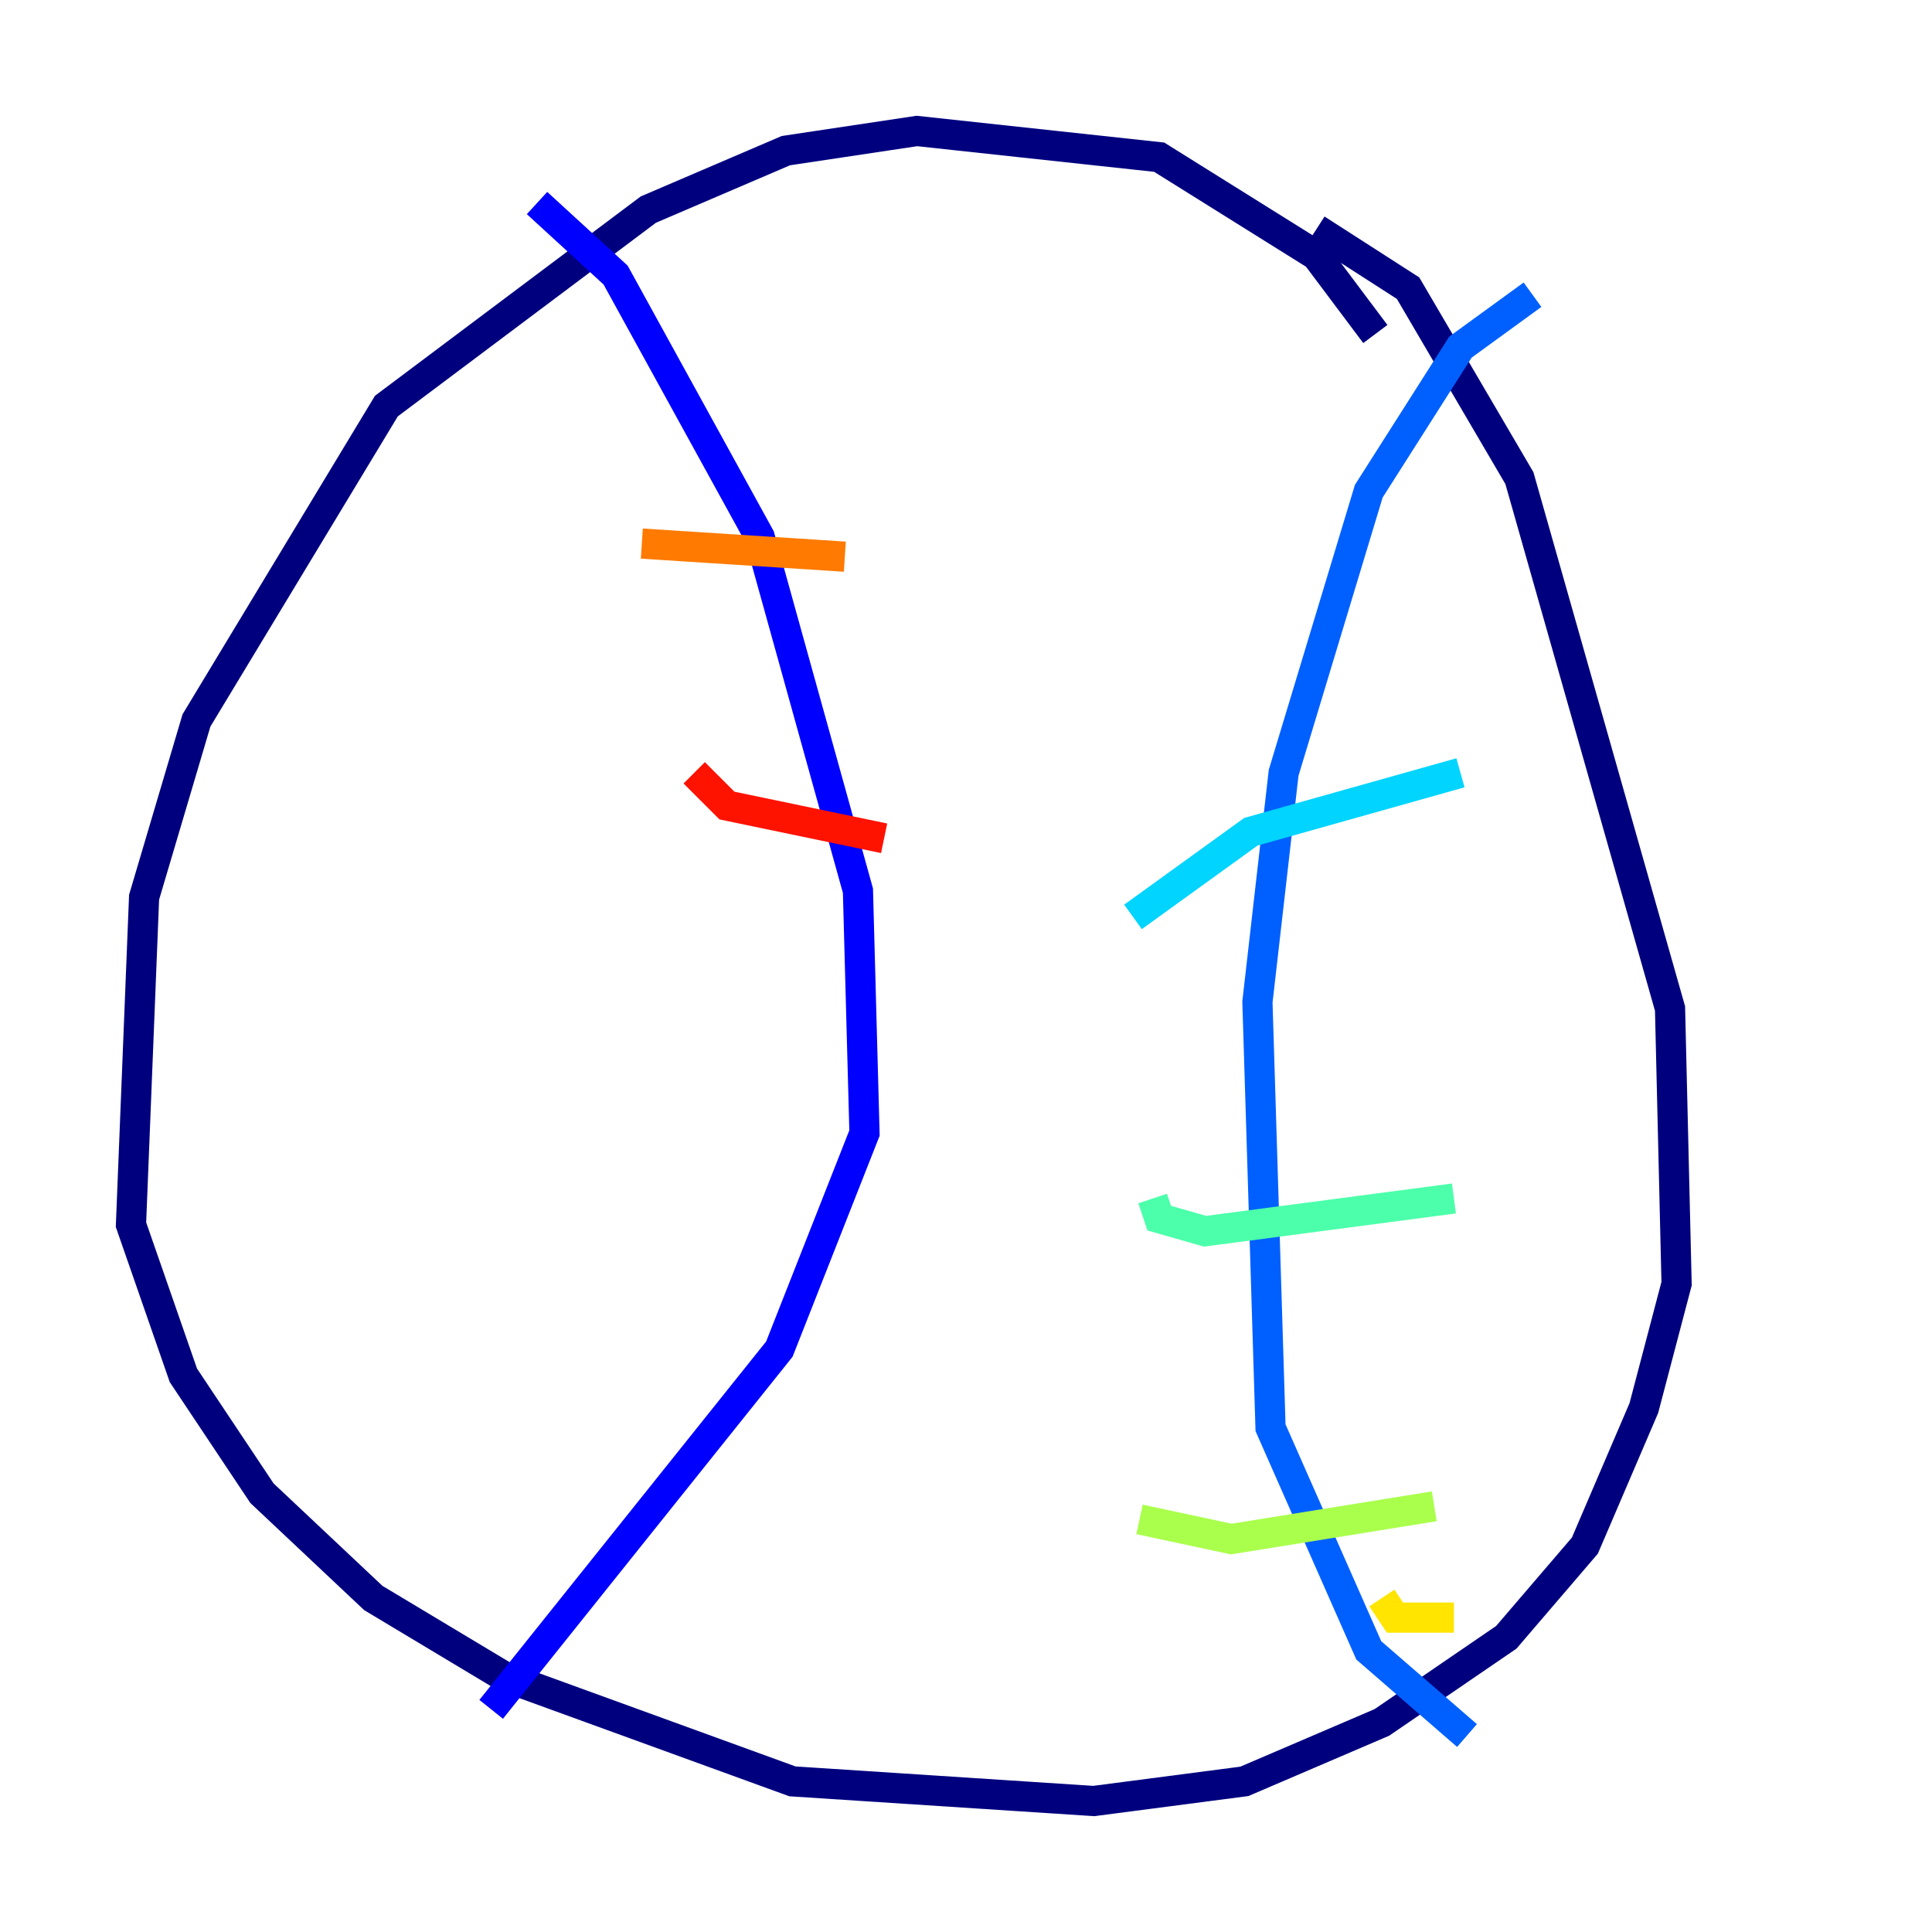 <?xml version="1.0" encoding="utf-8" ?>
<svg baseProfile="tiny" height="128" version="1.2" viewBox="0,0,128,128" width="128" xmlns="http://www.w3.org/2000/svg" xmlns:ev="http://www.w3.org/2001/xml-events" xmlns:xlink="http://www.w3.org/1999/xlink"><defs /><polyline fill="none" points="91.119,22.129 87.214,16.922 76.8,10.414 60.746,8.678 52.068,9.98 42.956,13.885 25.6,26.902 13.017,47.729 9.546,59.444 8.678,81.139 12.149,91.119 17.356,98.929 24.732,105.871 33.41,111.078 52.502,118.02 72.461,119.322 82.441,118.02 91.552,114.115 99.797,108.475 105.003,102.4 108.909,93.288 111.078,85.044 110.644,66.82 100.664,31.675 93.288,19.091 87.214,15.186" stroke="#00007f" stroke-width="2" /><polyline fill="none" points="35.58,13.451 40.786,18.224 50.332,35.58 56.841,59.01 57.275,75.064 51.634,89.383 32.542,113.248" stroke="#0000fe" stroke-width="2" /><polyline fill="none" points="101.532,19.525 96.759,22.997 90.685,32.542 85.044,51.2 83.308,66.386 84.176,94.59 90.685,109.342 97.193,114.983" stroke="#0060ff" stroke-width="2" /><polyline fill="none" points="75.064,60.746 82.875,55.105 96.759,51.2" stroke="#00d4ff" stroke-width="2" /><polyline fill="none" points="76.366,79.403 76.8,80.705 79.837,81.573 96.325,79.403" stroke="#4cffaa" stroke-width="2" /><polyline fill="none" points="75.498,100.664 81.573,101.966 95.024,99.797" stroke="#aaff4c" stroke-width="2" /><polyline fill="none" points="91.552,105.871 92.42,107.173 96.325,107.173" stroke="#ffe500" stroke-width="2" /><polyline fill="none" points="42.522,36.014 55.973,36.881" stroke="#ff7a00" stroke-width="2" /><polyline fill="none" points="45.993,51.2 48.163,53.37 58.576,55.539" stroke="#fe1200" stroke-width="2" /><polyline fill="none" points="52.068,74.197 52.068,74.197" stroke="#7f0000" stroke-width="2" /></svg>